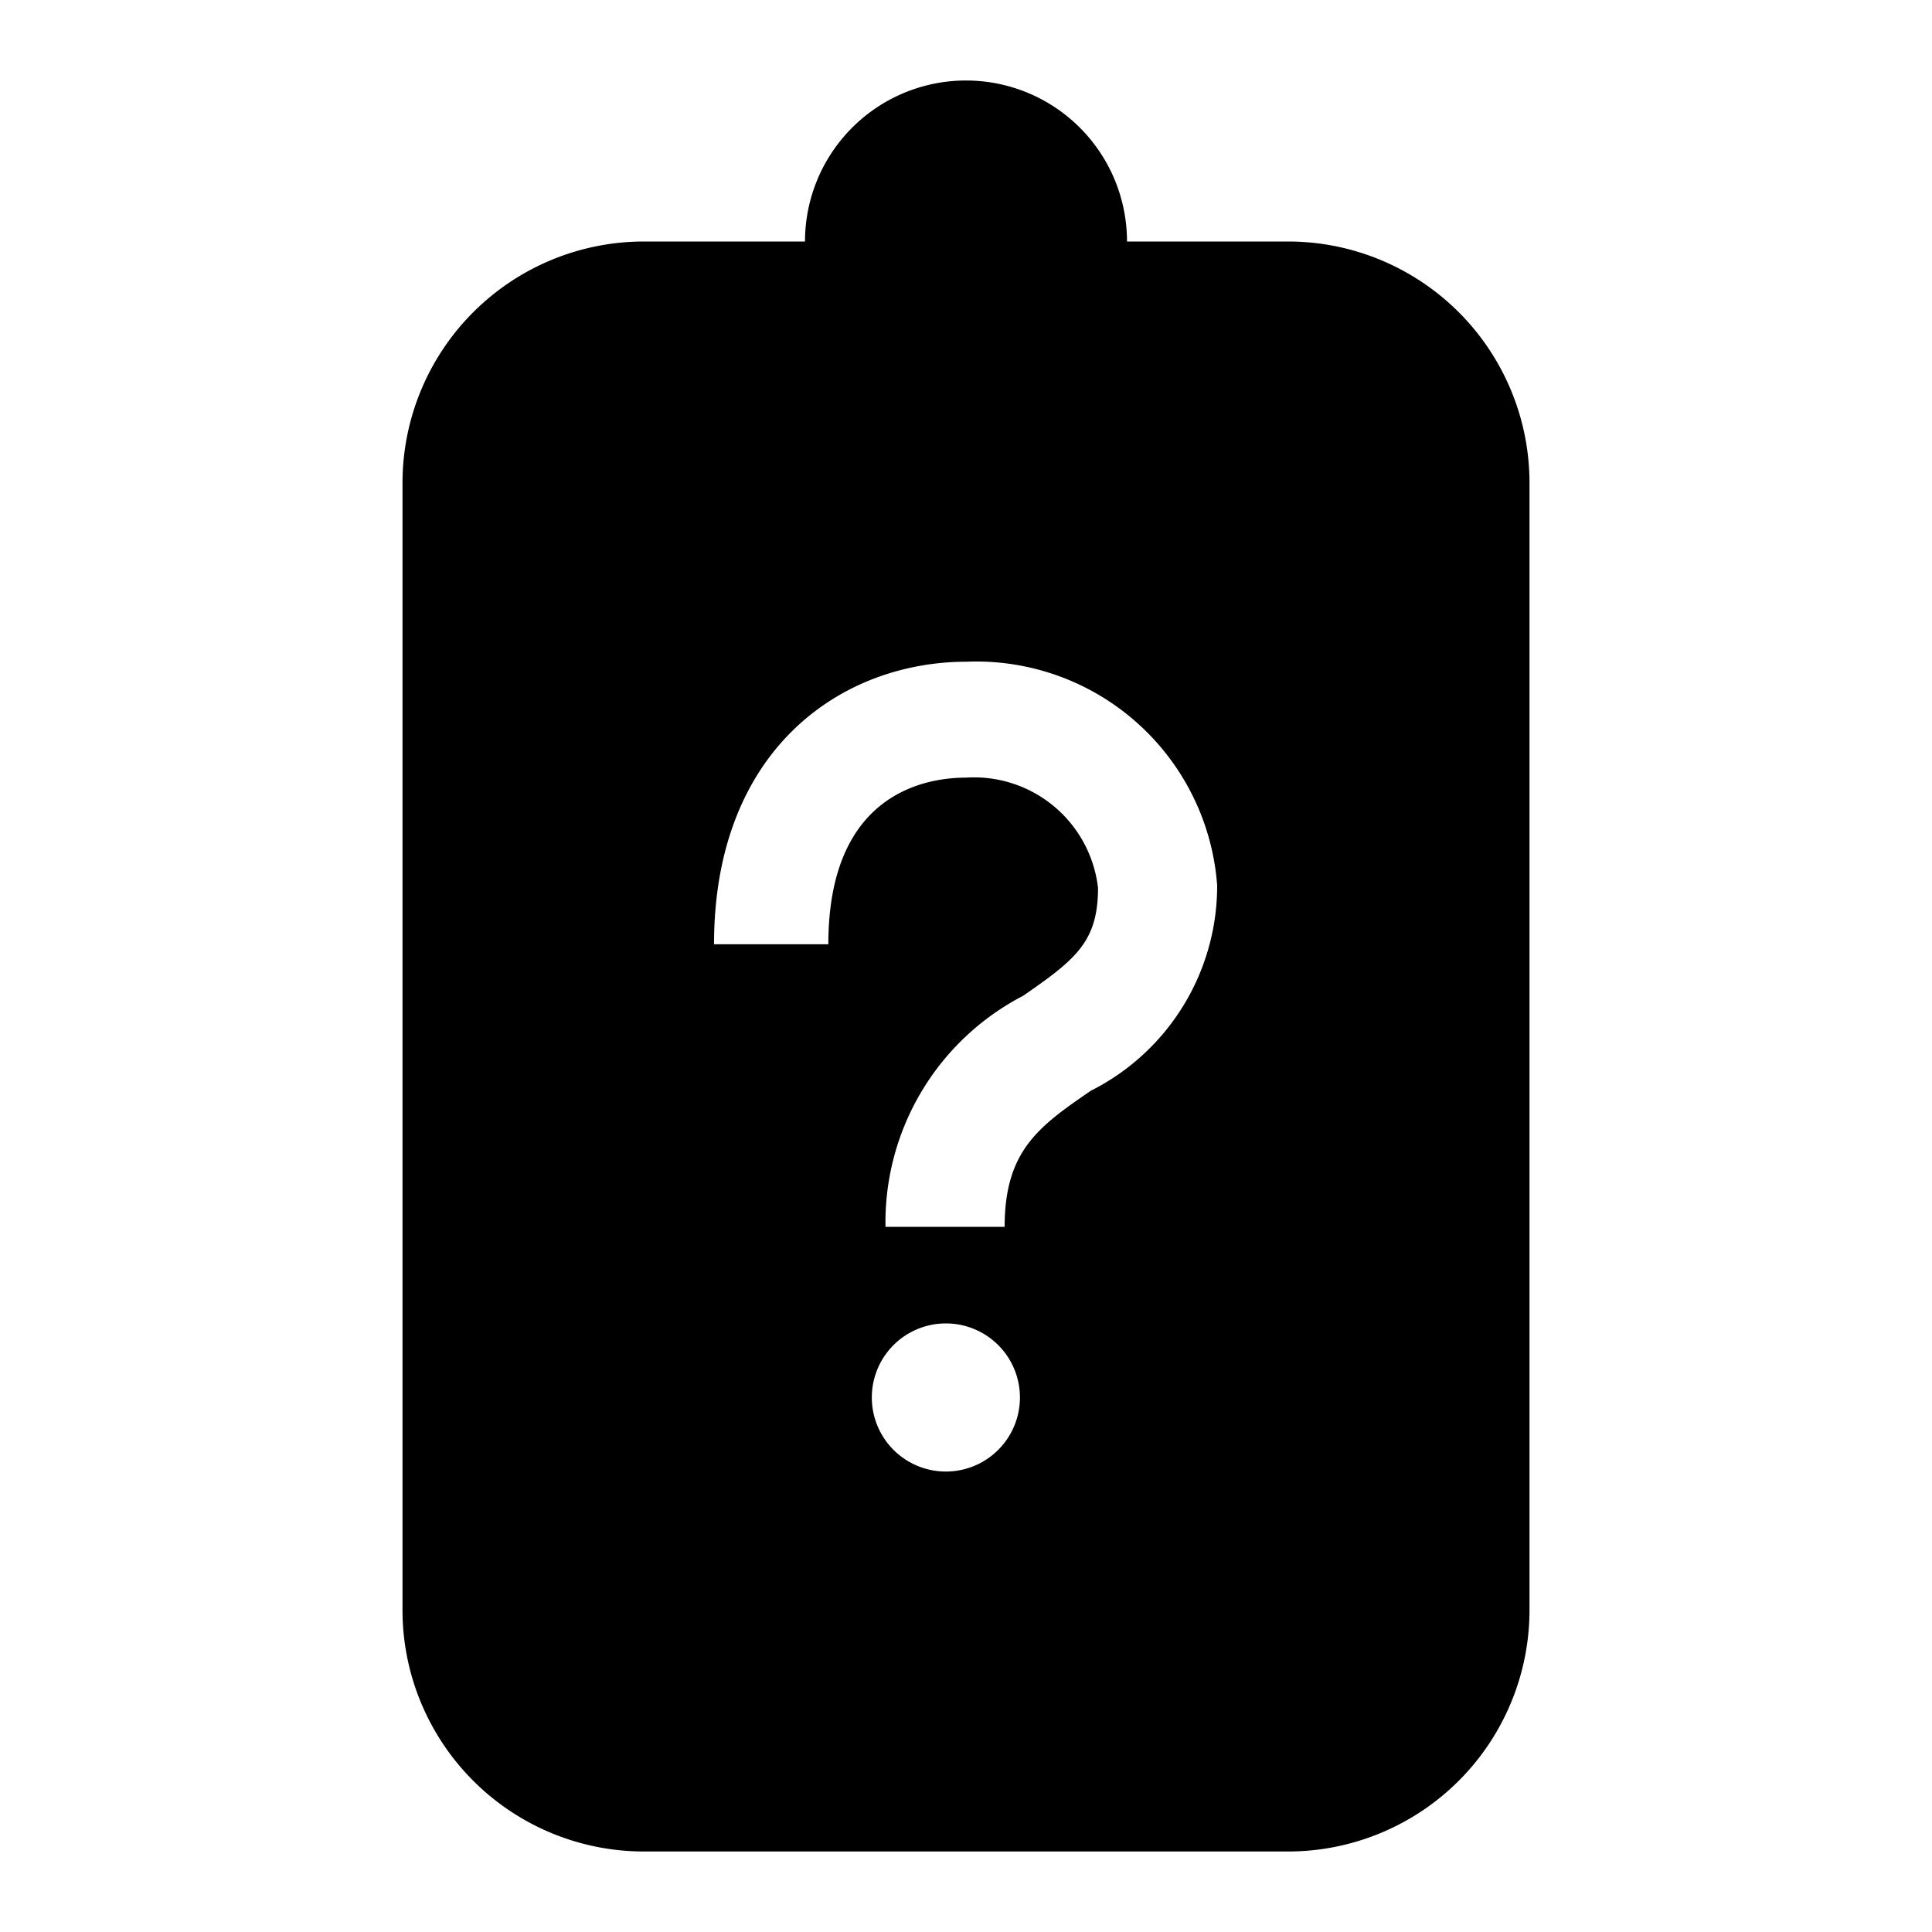 <svg id="Layer_1" data-name="Layer 1" xmlns="http://www.w3.org/2000/svg" viewBox="0 0 24 24"><title>iconoteka_battery_unknown_m_f</title><path d="M16,3H14a2,2,0,0,0-4,0H8A3,3,0,0,0,5,6V20a3,3,0,0,0,3,3h8a3,3,0,0,0,3-3V6A3,3,0,0,0,16,3ZM11.75,18.28a.92.92,0,1,1,.92-.92A.92.92,0,0,1,11.75,18.28Zm1.8-4.73c-.64.44-1.07.74-1.07,1.69H11a3.17,3.17,0,0,1,1.71-2.87c.65-.45.93-.67.93-1.34A1.55,1.55,0,0,0,12,9.66c-.51,0-1.71.2-1.71,2.07H8.87c0-2.42,1.58-3.51,3.14-3.51A3,3,0,0,1,15.12,11,2.85,2.85,0,0,1,13.55,13.55Z"/></svg>